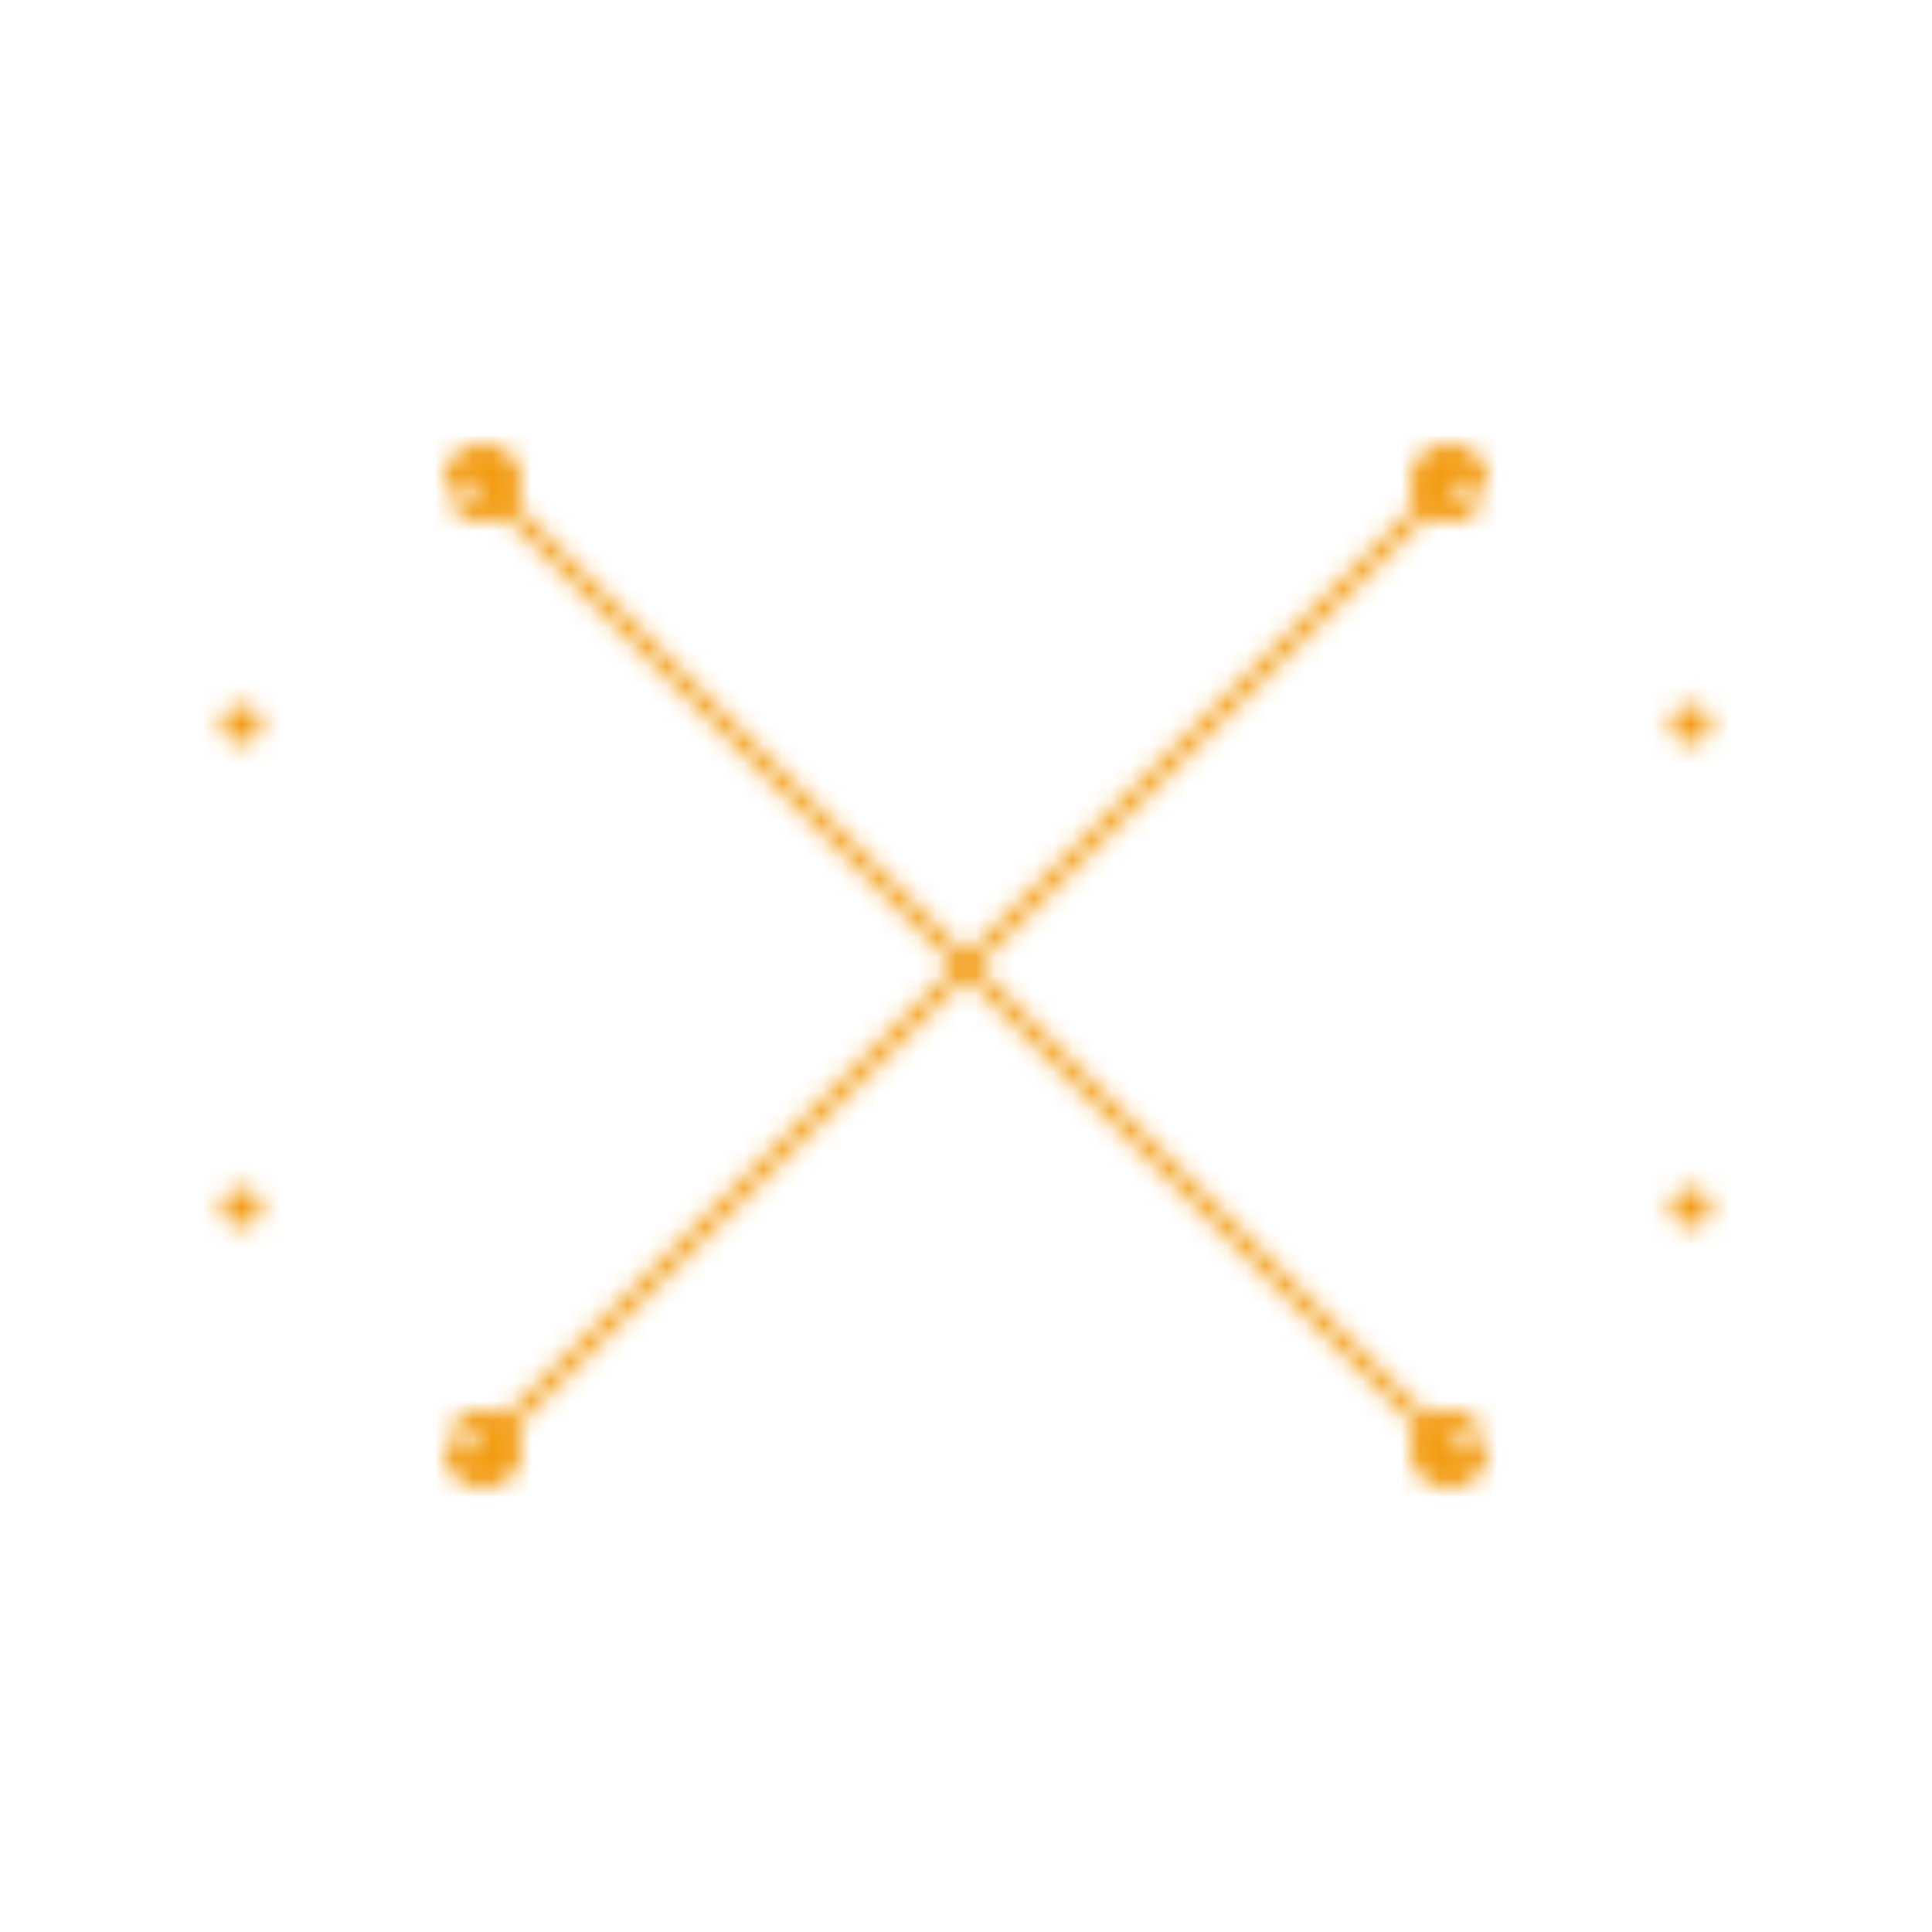 <svg width="100" height="100" viewBox="0 0 100 100" xmlns="http://www.w3.org/2000/svg">
  <!-- Circuit board pattern -->
  <defs>
    <pattern id="circuit" x="0" y="0" width="100" height="100" patternUnits="userSpaceOnUse">
      <!-- Horizontal lines -->
      <line x1="0" y1="25" x2="100" y2="25" stroke="#ffffff" stroke-width="0.5" />
      <line x1="0" y1="50" x2="100" y2="50" stroke="#ffffff" stroke-width="0.5" />
      <line x1="0" y1="75" x2="100" y2="75" stroke="#ffffff" stroke-width="0.5" />
      
      <!-- Vertical lines -->
      <line x1="25" y1="0" x2="25" y2="100" stroke="#ffffff" stroke-width="0.5" />
      <line x1="50" y1="0" x2="50" y2="100" stroke="#ffffff" stroke-width="0.5" />
      <line x1="75" y1="0" x2="75" y2="100" stroke="#ffffff" stroke-width="0.5" />
      
      <!-- Nodes -->
      <circle cx="25" cy="25" r="2" fill="#F39C12" />
      <circle cx="75" cy="25" r="2" fill="#F39C12" />
      <circle cx="50" cy="50" r="3" fill="#ffffff" />
      <circle cx="25" cy="75" r="2" fill="#F39C12" />
      <circle cx="75" cy="75" r="2" fill="#F39C12" />
      
      <!-- Connection lines -->
      <line x1="25" y1="25" x2="50" y2="50" stroke="#F39C12" stroke-width="0.8" />
      <line x1="75" y1="25" x2="50" y2="50" stroke="#F39C12" stroke-width="0.8" />
      <line x1="25" y1="75" x2="50" y2="50" stroke="#F39C12" stroke-width="0.8" />
      <line x1="75" y1="75" x2="50" y2="50" stroke="#F39C12" stroke-width="0.8" />
      
      <!-- Curved Connections -->
      <path d="M25,25 Q0,37.5 25,50" stroke="#ffffff" stroke-width="0.5" fill="none" />
      <path d="M75,25 Q100,37.5 75,50" stroke="#ffffff" stroke-width="0.5" fill="none" />
      <path d="M25,75 Q0,62.5 25,50" stroke="#ffffff" stroke-width="0.5" fill="none" />
      <path d="M75,75 Q100,62.5 75,50" stroke="#ffffff" stroke-width="0.5" fill="none" />
      
      <!-- Smaller details -->
      <circle cx="12.5" cy="37.5" r="1" fill="#F39C12" />
      <circle cx="87.5" cy="37.5" r="1" fill="#F39C12" />
      <circle cx="12.5" cy="62.5" r="1" fill="#F39C12" />
      <circle cx="87.5" cy="62.5" r="1" fill="#F39C12" />
    </pattern>
  </defs>
  
  <!-- Background rectangle with pattern -->
  <rect x="0" y="0" width="100" height="100" fill="url(#circuit)" />
</svg> 